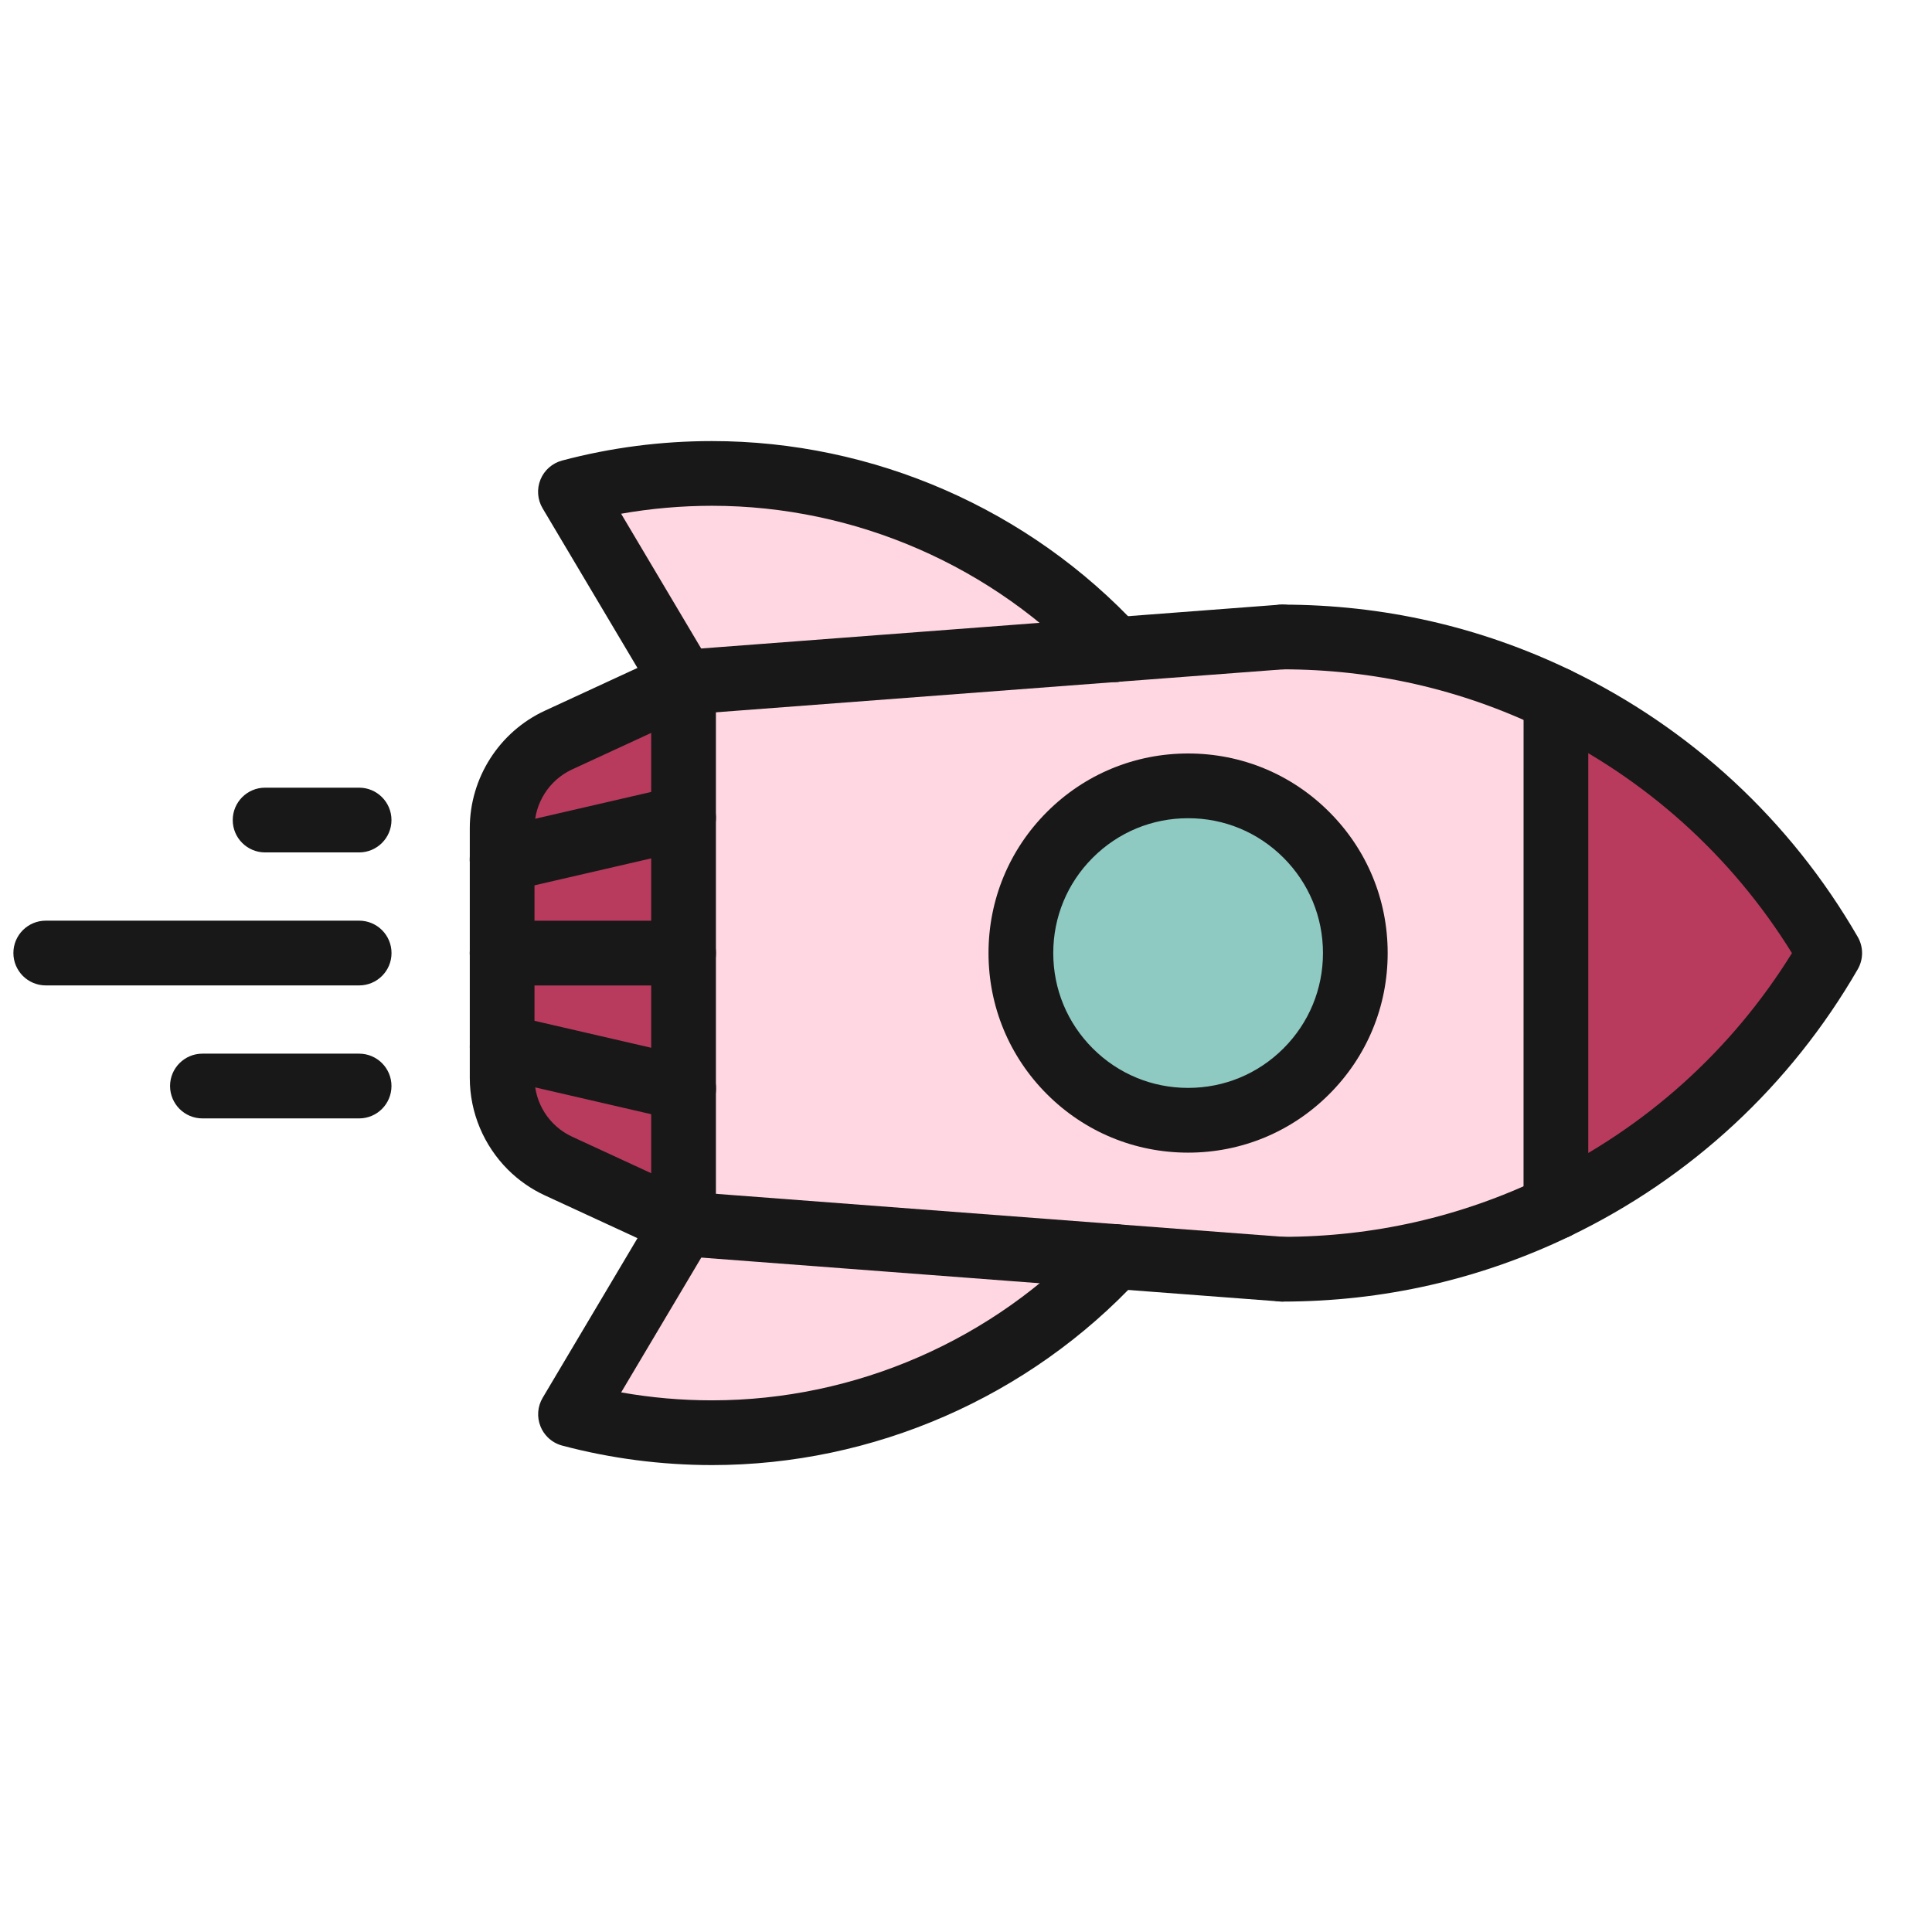 <svg width="43" height="43" viewBox="0 0 43 43" fill="none" xmlns="http://www.w3.org/2000/svg">
<path d="M40.724 21.212C39.311 23.655 37.185 25.634 34.63 26.864L34.63 26.863L34.63 15.562L34.63 15.561C37.185 16.791 39.311 18.769 40.724 21.212Z" fill="#B83B5E"/>
<path d="M15.213 15.185L24.819 14.458L24.819 14.459L28.535 14.177C30.718 14.177 32.785 14.674 34.629 15.561L34.629 15.562L34.629 26.863L34.629 26.864C32.785 27.751 30.718 28.248 28.535 28.248L24.819 27.967L15.213 27.239L15.213 24.226L15.213 21.213L15.213 18.199L15.213 15.185ZM26.442 24.934C28.497 24.934 30.164 23.267 30.163 21.212C30.164 19.157 28.497 17.49 26.442 17.491C24.387 17.49 22.72 19.157 22.72 21.212C22.72 23.267 24.387 24.934 26.442 24.934Z" fill="#FFD7E2"/>
<path d="M24.822 27.967C22.588 30.378 19.393 31.888 15.847 31.888C14.758 31.887 13.703 31.746 12.697 31.479L15.216 27.239L24.822 27.967Z" fill="#FFD7E2"/>
<path d="M30.164 21.212C30.165 23.268 28.498 24.934 26.442 24.934C24.387 24.934 22.72 23.268 22.721 21.212C22.72 19.157 24.387 17.49 26.442 17.491C28.498 17.49 30.165 19.157 30.164 21.212Z" fill="#8ECAC1"/>
<path d="M15.215 27.239L12.431 25.953C11.666 25.6 11.176 24.834 11.176 23.991V23.293L15.215 24.226V27.239Z" fill="#B83B5E"/>
<path d="M15.214 24.226L11.175 23.294L11.175 23.293L11.175 21.213L15.214 21.213L15.214 24.226Z" fill="#B83B5E"/>
<path d="M24.819 14.458L15.214 15.185L12.695 10.947C13.7 10.679 14.756 10.538 15.844 10.537C19.39 10.537 22.584 12.046 24.819 14.458Z" fill="#FFD7E2"/>
<path d="M15.214 21.213L11.175 21.213L11.175 19.132L15.214 18.199L15.214 21.213Z" fill="#B83B5E"/>
<path d="M15.213 18.199L11.175 19.131L11.174 18.433C11.175 17.59 11.664 16.824 12.429 16.471L15.213 15.185L15.213 18.199Z" fill="#B83B5E"/>
<path d="M5.391 18.761C5.26 18.631 5.18 18.45 5.18 18.252C5.18 17.854 5.502 17.531 5.9 17.531L7.993 17.531C8.39 17.531 8.713 17.854 8.713 18.252C8.713 18.649 8.39 18.972 7.993 18.972L5.9 18.972C5.701 18.972 5.521 18.891 5.391 18.761Z" fill="#181818"/>
<path d="M0.509 21.721C0.379 21.59 0.298 21.41 0.298 21.211C0.298 20.813 0.621 20.491 1.019 20.491L7.994 20.491C8.392 20.491 8.714 20.814 8.714 21.212C8.714 21.61 8.391 21.932 7.994 21.932L1.019 21.932C0.82 21.932 0.64 21.851 0.509 21.721Z" fill="#181818"/>
<path d="M3.996 24.681C3.866 24.55 3.785 24.37 3.785 24.171C3.785 23.773 4.108 23.451 4.505 23.451L7.993 23.451C8.39 23.451 8.713 23.773 8.713 24.171C8.713 24.569 8.391 24.892 7.993 24.892L4.505 24.892C4.307 24.892 4.126 24.811 3.996 24.681Z" fill="#181818"/>
<path d="M14.704 27.748C14.574 27.617 14.493 27.437 14.493 27.238L14.493 15.185C14.493 14.787 14.816 14.465 15.214 14.465C15.612 14.465 15.934 14.787 15.934 15.185L15.934 27.238C15.934 27.636 15.612 27.959 15.214 27.959C15.015 27.959 14.835 27.878 14.704 27.748Z" fill="#181818"/>
<path d="M23.302 24.353C22.463 23.514 22.001 22.398 22.001 21.212C22.001 20.025 22.463 18.91 23.302 18.071C24.141 17.232 25.257 16.77 26.444 16.77C27.63 16.77 28.745 17.231 29.584 18.071C30.424 18.91 30.886 20.025 30.885 21.212C30.886 22.398 30.424 23.514 29.584 24.353C28.745 25.192 27.63 25.654 26.444 25.654C26.443 25.654 26.444 25.654 26.443 25.654C25.257 25.654 24.141 25.192 23.302 24.353ZM28.566 19.09C27.999 18.523 27.245 18.21 26.444 18.211C25.642 18.21 24.888 18.523 24.321 19.09C23.754 19.657 23.442 20.41 23.442 21.212C23.442 22.014 23.754 22.767 24.321 23.334C24.888 23.901 25.642 24.213 26.443 24.213C26.443 24.213 26.443 24.213 26.444 24.213C27.245 24.213 27.999 23.901 28.566 23.334C29.133 22.767 29.445 22.014 29.445 21.212C29.445 20.41 29.133 19.657 28.566 19.09Z" fill="#181818"/>
<path d="M10.665 19.641C10.573 19.549 10.505 19.43 10.473 19.294C10.384 18.906 10.626 18.519 11.013 18.43L15.052 17.497C15.44 17.408 15.827 17.649 15.916 18.037C16.006 18.425 15.764 18.811 15.376 18.901L11.337 19.834C11.086 19.892 10.835 19.811 10.665 19.641Z" fill="#181818"/>
<path d="M10.666 21.722C10.536 21.591 10.455 21.411 10.455 21.212C10.455 20.814 10.778 20.492 11.176 20.492L15.215 20.492C15.613 20.492 15.935 20.814 15.935 21.212C15.935 21.61 15.613 21.933 15.215 21.933L11.176 21.933C10.977 21.933 10.797 21.852 10.666 21.722Z" fill="#181818"/>
<path d="M10.668 23.803C10.498 23.633 10.417 23.383 10.475 23.131C10.565 22.744 10.952 22.502 11.339 22.591L15.378 23.524C15.766 23.613 16.008 24 15.918 24.388C15.829 24.776 15.442 25.017 15.054 24.928L11.015 23.995C10.879 23.964 10.761 23.895 10.668 23.803Z" fill="#181818"/>
<path d="M24.31 14.967C24.192 14.85 24.115 14.691 24.101 14.512C24.071 14.116 24.368 13.77 24.765 13.74L28.481 13.458C28.878 13.428 29.224 13.725 29.254 14.122C29.284 14.519 28.987 14.865 28.59 14.895L24.874 15.176C24.656 15.193 24.453 15.111 24.31 14.967Z" fill="#181818"/>
<path d="M11.303 26.031C10.771 25.498 10.456 24.767 10.456 23.99L10.456 23.32C10.456 23.311 10.456 23.302 10.456 23.293L10.456 18.433C10.456 17.313 11.113 16.286 12.129 15.817L14.913 14.531C14.991 14.495 15.075 14.473 15.161 14.467L24.766 13.739C25.163 13.71 25.509 14.007 25.539 14.403C25.569 14.8 25.271 15.146 24.875 15.176L15.399 15.894L12.733 17.125C12.225 17.36 11.897 17.873 11.896 18.433L11.896 23.266C11.896 23.275 11.897 23.284 11.897 23.293L11.897 23.991C11.896 24.551 12.225 25.064 12.733 25.299L15.399 26.53L28.591 27.53C28.988 27.56 29.285 27.906 29.255 28.302C29.225 28.699 28.879 28.996 28.482 28.966L15.161 27.956C15.075 27.95 14.991 27.928 14.913 27.892L12.13 26.607C11.817 26.463 11.539 26.266 11.303 26.031Z" fill="#181818"/>
<path d="M28.026 28.758C27.896 28.627 27.815 28.447 27.815 28.248C27.815 27.851 28.138 27.528 28.536 27.528C30.561 27.528 32.507 27.086 34.318 26.215C36.622 25.105 38.539 23.381 39.883 21.213C38.539 19.044 36.622 17.32 34.318 16.211C32.507 15.339 30.561 14.897 28.535 14.897C28.138 14.897 27.815 14.575 27.815 14.177C27.815 13.779 28.138 13.457 28.535 13.457C30.779 13.457 32.935 13.946 34.942 14.912C37.635 16.209 39.85 18.262 41.347 20.852C41.476 21.075 41.476 21.35 41.347 21.573C39.85 24.163 37.635 26.217 34.942 27.513C32.935 28.479 30.779 28.969 28.535 28.969C28.337 28.969 28.157 28.888 28.026 28.758Z" fill="#181818"/>
<path d="M34.12 27.373C33.99 27.242 33.91 27.062 33.909 26.863L33.91 15.562C33.91 15.164 34.232 14.842 34.63 14.841C35.028 14.842 35.35 15.164 35.35 15.562L35.35 26.863C35.35 27.261 35.028 27.584 34.63 27.584C34.431 27.584 34.251 27.503 34.12 27.373Z" fill="#181818"/>
<path d="M14.706 15.695C14.664 15.653 14.626 15.605 14.596 15.553L12.077 11.314C11.961 11.12 11.944 10.883 12.029 10.674C12.114 10.465 12.293 10.308 12.511 10.25C13.591 9.963 14.712 9.817 15.845 9.817C19.439 9.817 22.903 11.328 25.346 13.966C25.611 14.248 25.605 14.692 25.33 14.967C25.048 15.249 24.593 15.249 24.311 14.967L24.311 14.967C24.304 14.96 24.298 14.954 24.292 14.947C22.12 12.602 19.04 11.257 15.845 11.257C15.164 11.258 14.487 11.317 13.824 11.434L15.826 14.804C16 15.082 15.966 15.453 15.725 15.695C15.443 15.976 14.988 15.976 14.706 15.695Z" fill="#181818"/>
<path d="M12.188 31.987C12.121 31.92 12.067 31.84 12.031 31.75C11.945 31.541 11.963 31.304 12.078 31.11L14.597 26.87C14.8 26.528 15.242 26.416 15.584 26.619C15.927 26.822 16.039 27.264 15.836 27.606L13.825 30.99C14.489 31.108 15.165 31.167 15.847 31.167C19.042 31.167 22.121 29.822 24.294 27.477C24.564 27.185 25.02 27.167 25.312 27.438C25.604 27.706 25.621 28.164 25.351 28.456C22.906 31.094 19.442 32.608 15.847 32.608C14.714 32.607 13.592 32.461 12.512 32.174C12.388 32.141 12.277 32.076 12.188 31.987Z" fill="#181818"/>
</svg>
